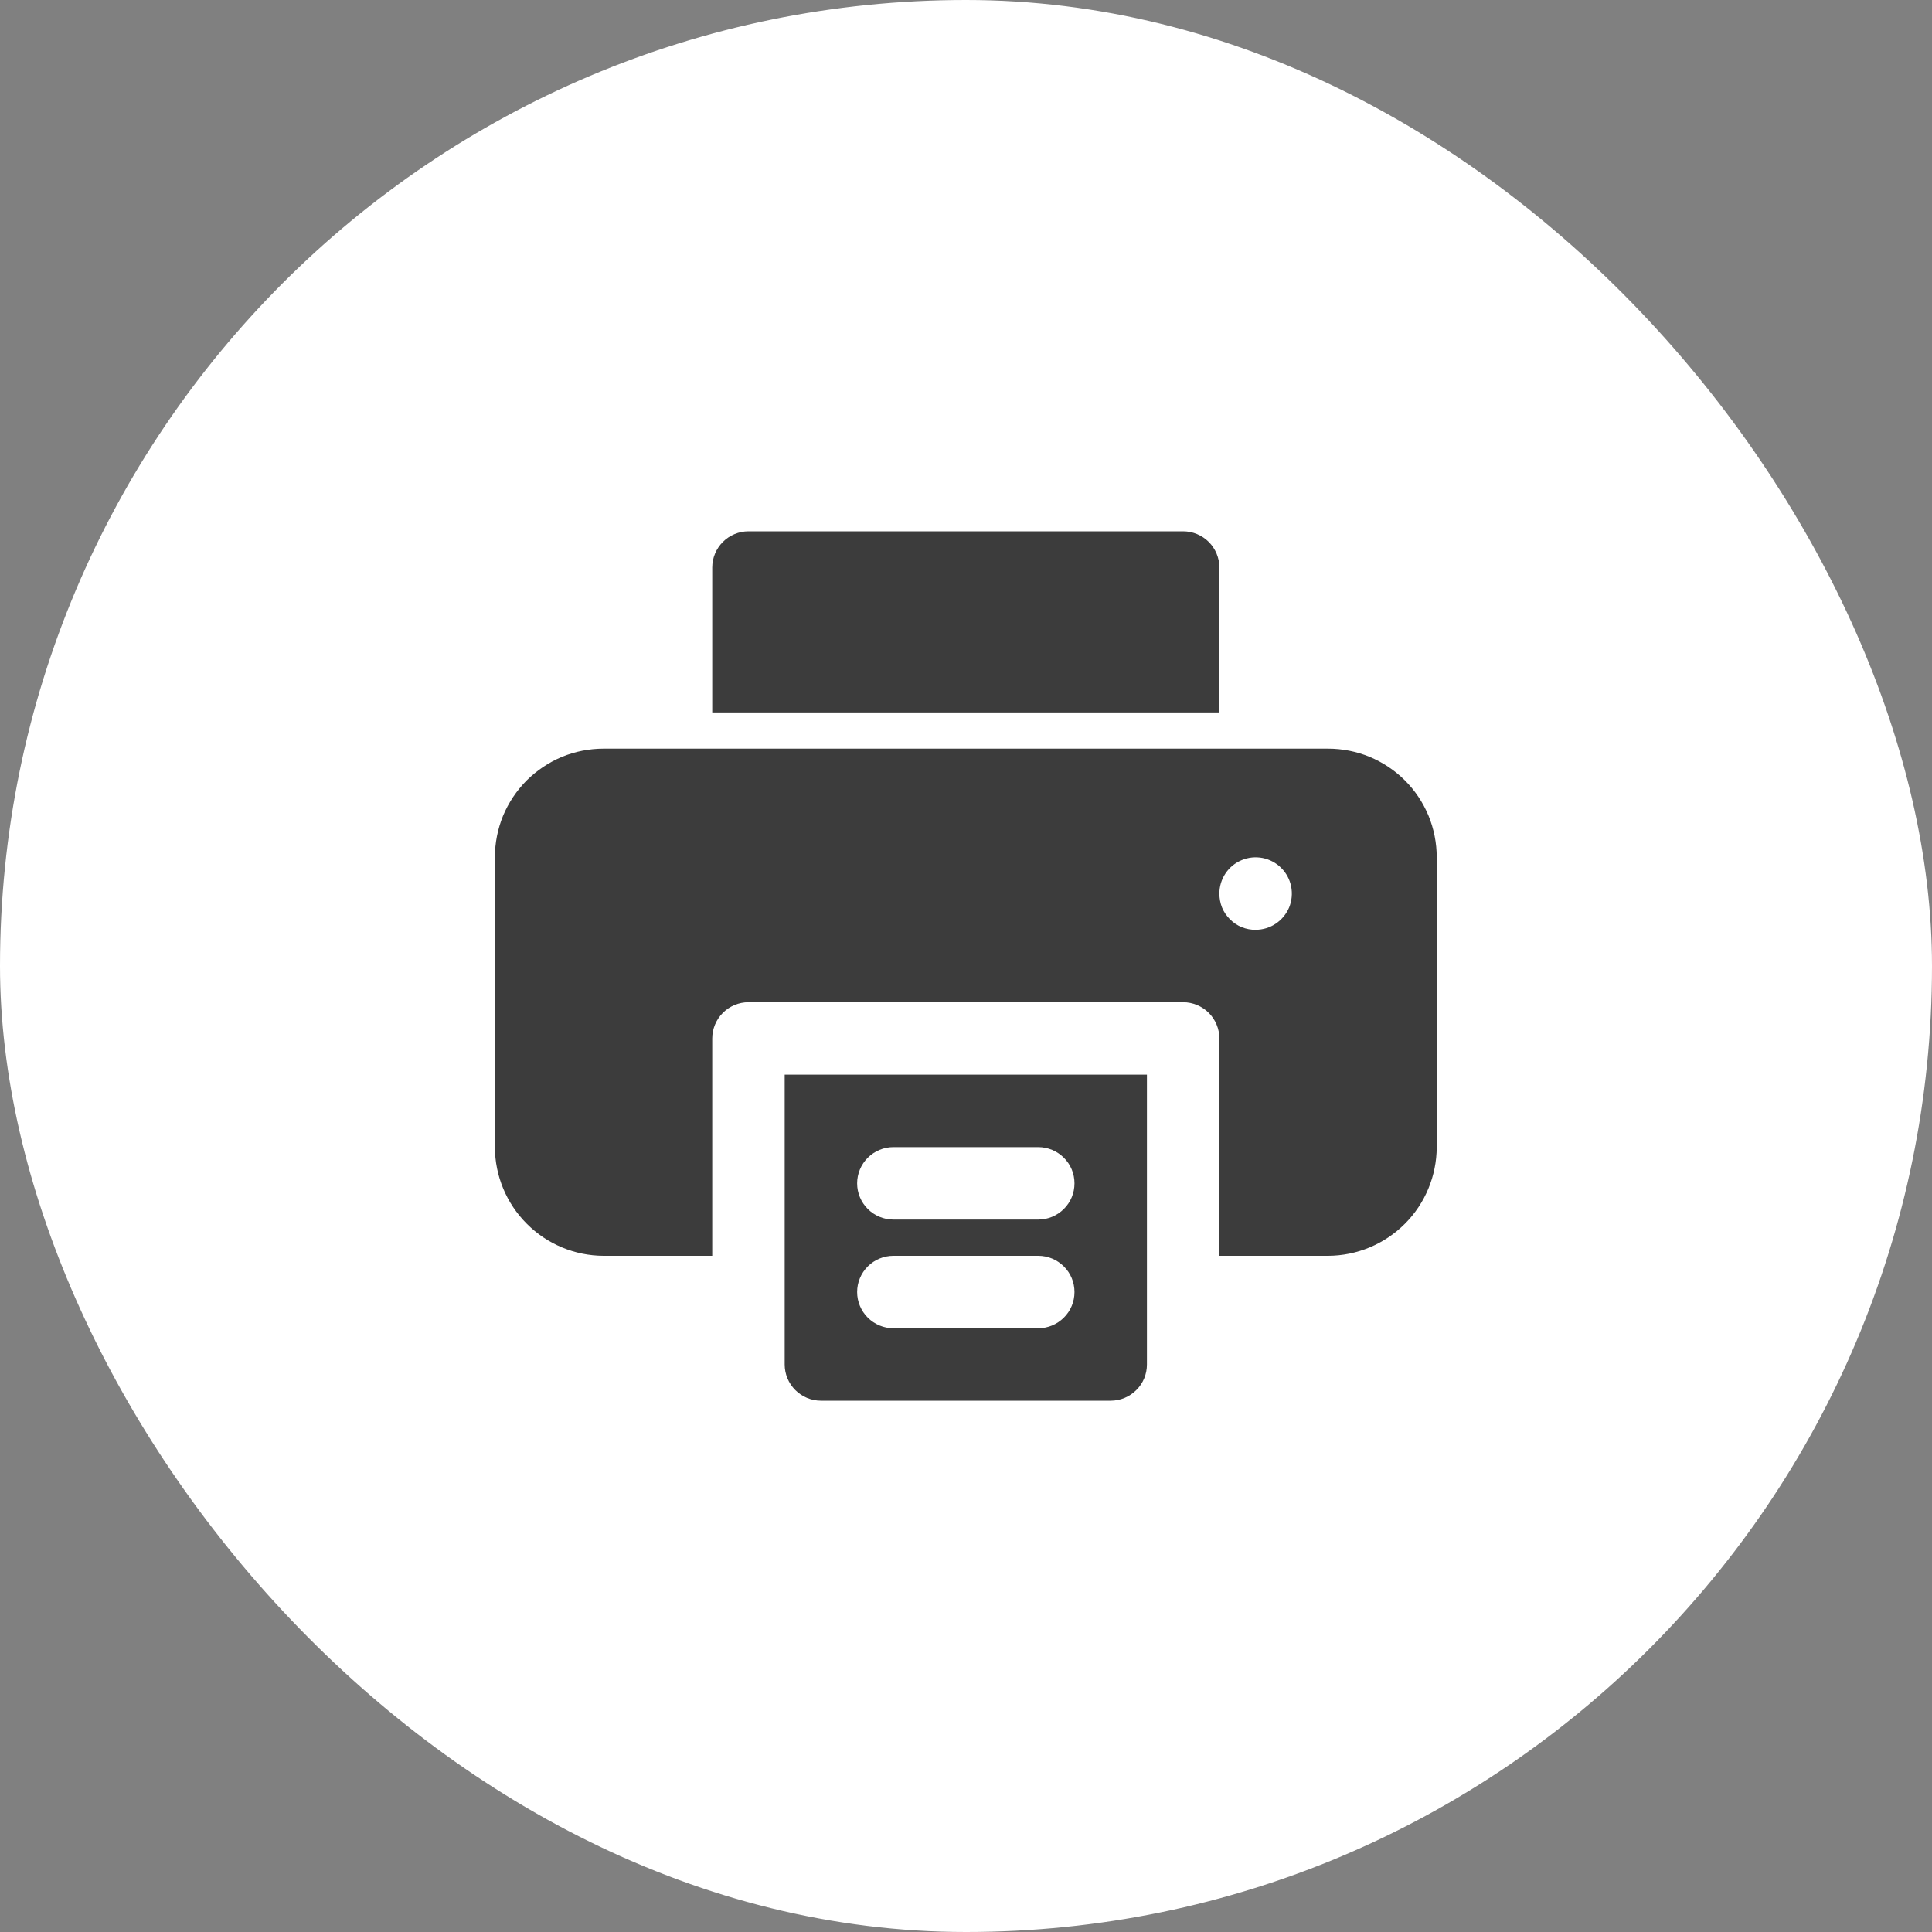 <svg width="20" height="20" viewBox="0 0 20 20" fill="none" xmlns="http://www.w3.org/2000/svg">
<rect x="0" y="0" width="20" height="20" fill="#808080" stroke="none"/>
<rect width="20" height="20" rx="10" fill="white"/>
<path d="M8.123 11.125V14.125C8.123 14.225 8.163 14.32 8.233 14.39C8.303 14.46 8.399 14.5 8.498 14.5H11.498C11.598 14.5 11.693 14.46 11.763 14.39C11.834 14.32 11.873 14.225 11.873 14.125V11.125H8.123ZM10.748 13.75H9.248C9.149 13.75 9.053 13.71 8.983 13.64C8.913 13.57 8.873 13.475 8.873 13.375C8.873 13.275 8.913 13.18 8.983 13.11C9.053 13.04 9.149 13 9.248 13H10.748C10.848 13 10.943 13.04 11.013 13.11C11.084 13.18 11.123 13.275 11.123 13.375C11.123 13.475 11.084 13.57 11.013 13.64C10.943 13.71 10.848 13.75 10.748 13.75ZM10.748 12.625H9.248C9.149 12.625 9.053 12.585 8.983 12.515C8.913 12.445 8.873 12.35 8.873 12.25C8.873 12.15 8.913 12.055 8.983 11.985C9.053 11.915 9.149 11.875 9.248 11.875H10.748C10.848 11.875 10.943 11.915 11.013 11.985C11.084 12.055 11.123 12.15 11.123 12.25C11.123 12.35 11.084 12.445 11.013 12.515C10.943 12.585 10.848 12.625 10.748 12.625Z" fill="#3C3C3C"/>
<path d="M13.748 7.75H6.248C6.1 7.75 5.954 7.779 5.817 7.835C5.681 7.892 5.557 7.975 5.452 8.079C5.348 8.184 5.265 8.308 5.208 8.444C5.152 8.581 5.123 8.727 5.123 8.875V11.875C5.124 12.173 5.243 12.459 5.454 12.669C5.664 12.88 5.95 12.999 6.248 13H7.373V10.75C7.373 10.651 7.413 10.555 7.483 10.485C7.553 10.415 7.649 10.375 7.748 10.375H12.248C12.347 10.375 12.443 10.415 12.513 10.485C12.583 10.555 12.623 10.651 12.623 10.75V13H13.748C14.046 12.999 14.332 12.88 14.543 12.669C14.753 12.459 14.872 12.173 14.873 11.875V8.875C14.873 8.727 14.844 8.581 14.788 8.444C14.731 8.308 14.649 8.184 14.544 8.079C14.44 7.975 14.315 7.892 14.179 7.835C14.042 7.779 13.896 7.75 13.748 7.75ZM12.998 9.625C12.949 9.626 12.9 9.616 12.854 9.598C12.808 9.579 12.767 9.551 12.732 9.516C12.697 9.481 12.669 9.44 12.65 9.394C12.632 9.348 12.623 9.299 12.623 9.25C12.623 9.176 12.645 9.103 12.686 9.042C12.727 8.98 12.786 8.932 12.854 8.904C12.923 8.875 12.998 8.868 13.071 8.882C13.144 8.897 13.211 8.932 13.263 8.985C13.316 9.037 13.351 9.104 13.366 9.177C13.38 9.25 13.373 9.325 13.345 9.394C13.316 9.462 13.268 9.521 13.206 9.562C13.145 9.603 13.072 9.625 12.998 9.625Z" fill="#3C3C3C"/>
<path d="M12.623 5.875V7.375H7.373V5.875C7.373 5.776 7.413 5.68 7.483 5.61C7.553 5.54 7.649 5.5 7.748 5.5H12.248C12.347 5.5 12.443 5.54 12.513 5.61C12.583 5.68 12.623 5.776 12.623 5.875Z" fill="#3C3C3C"/>
</svg>
